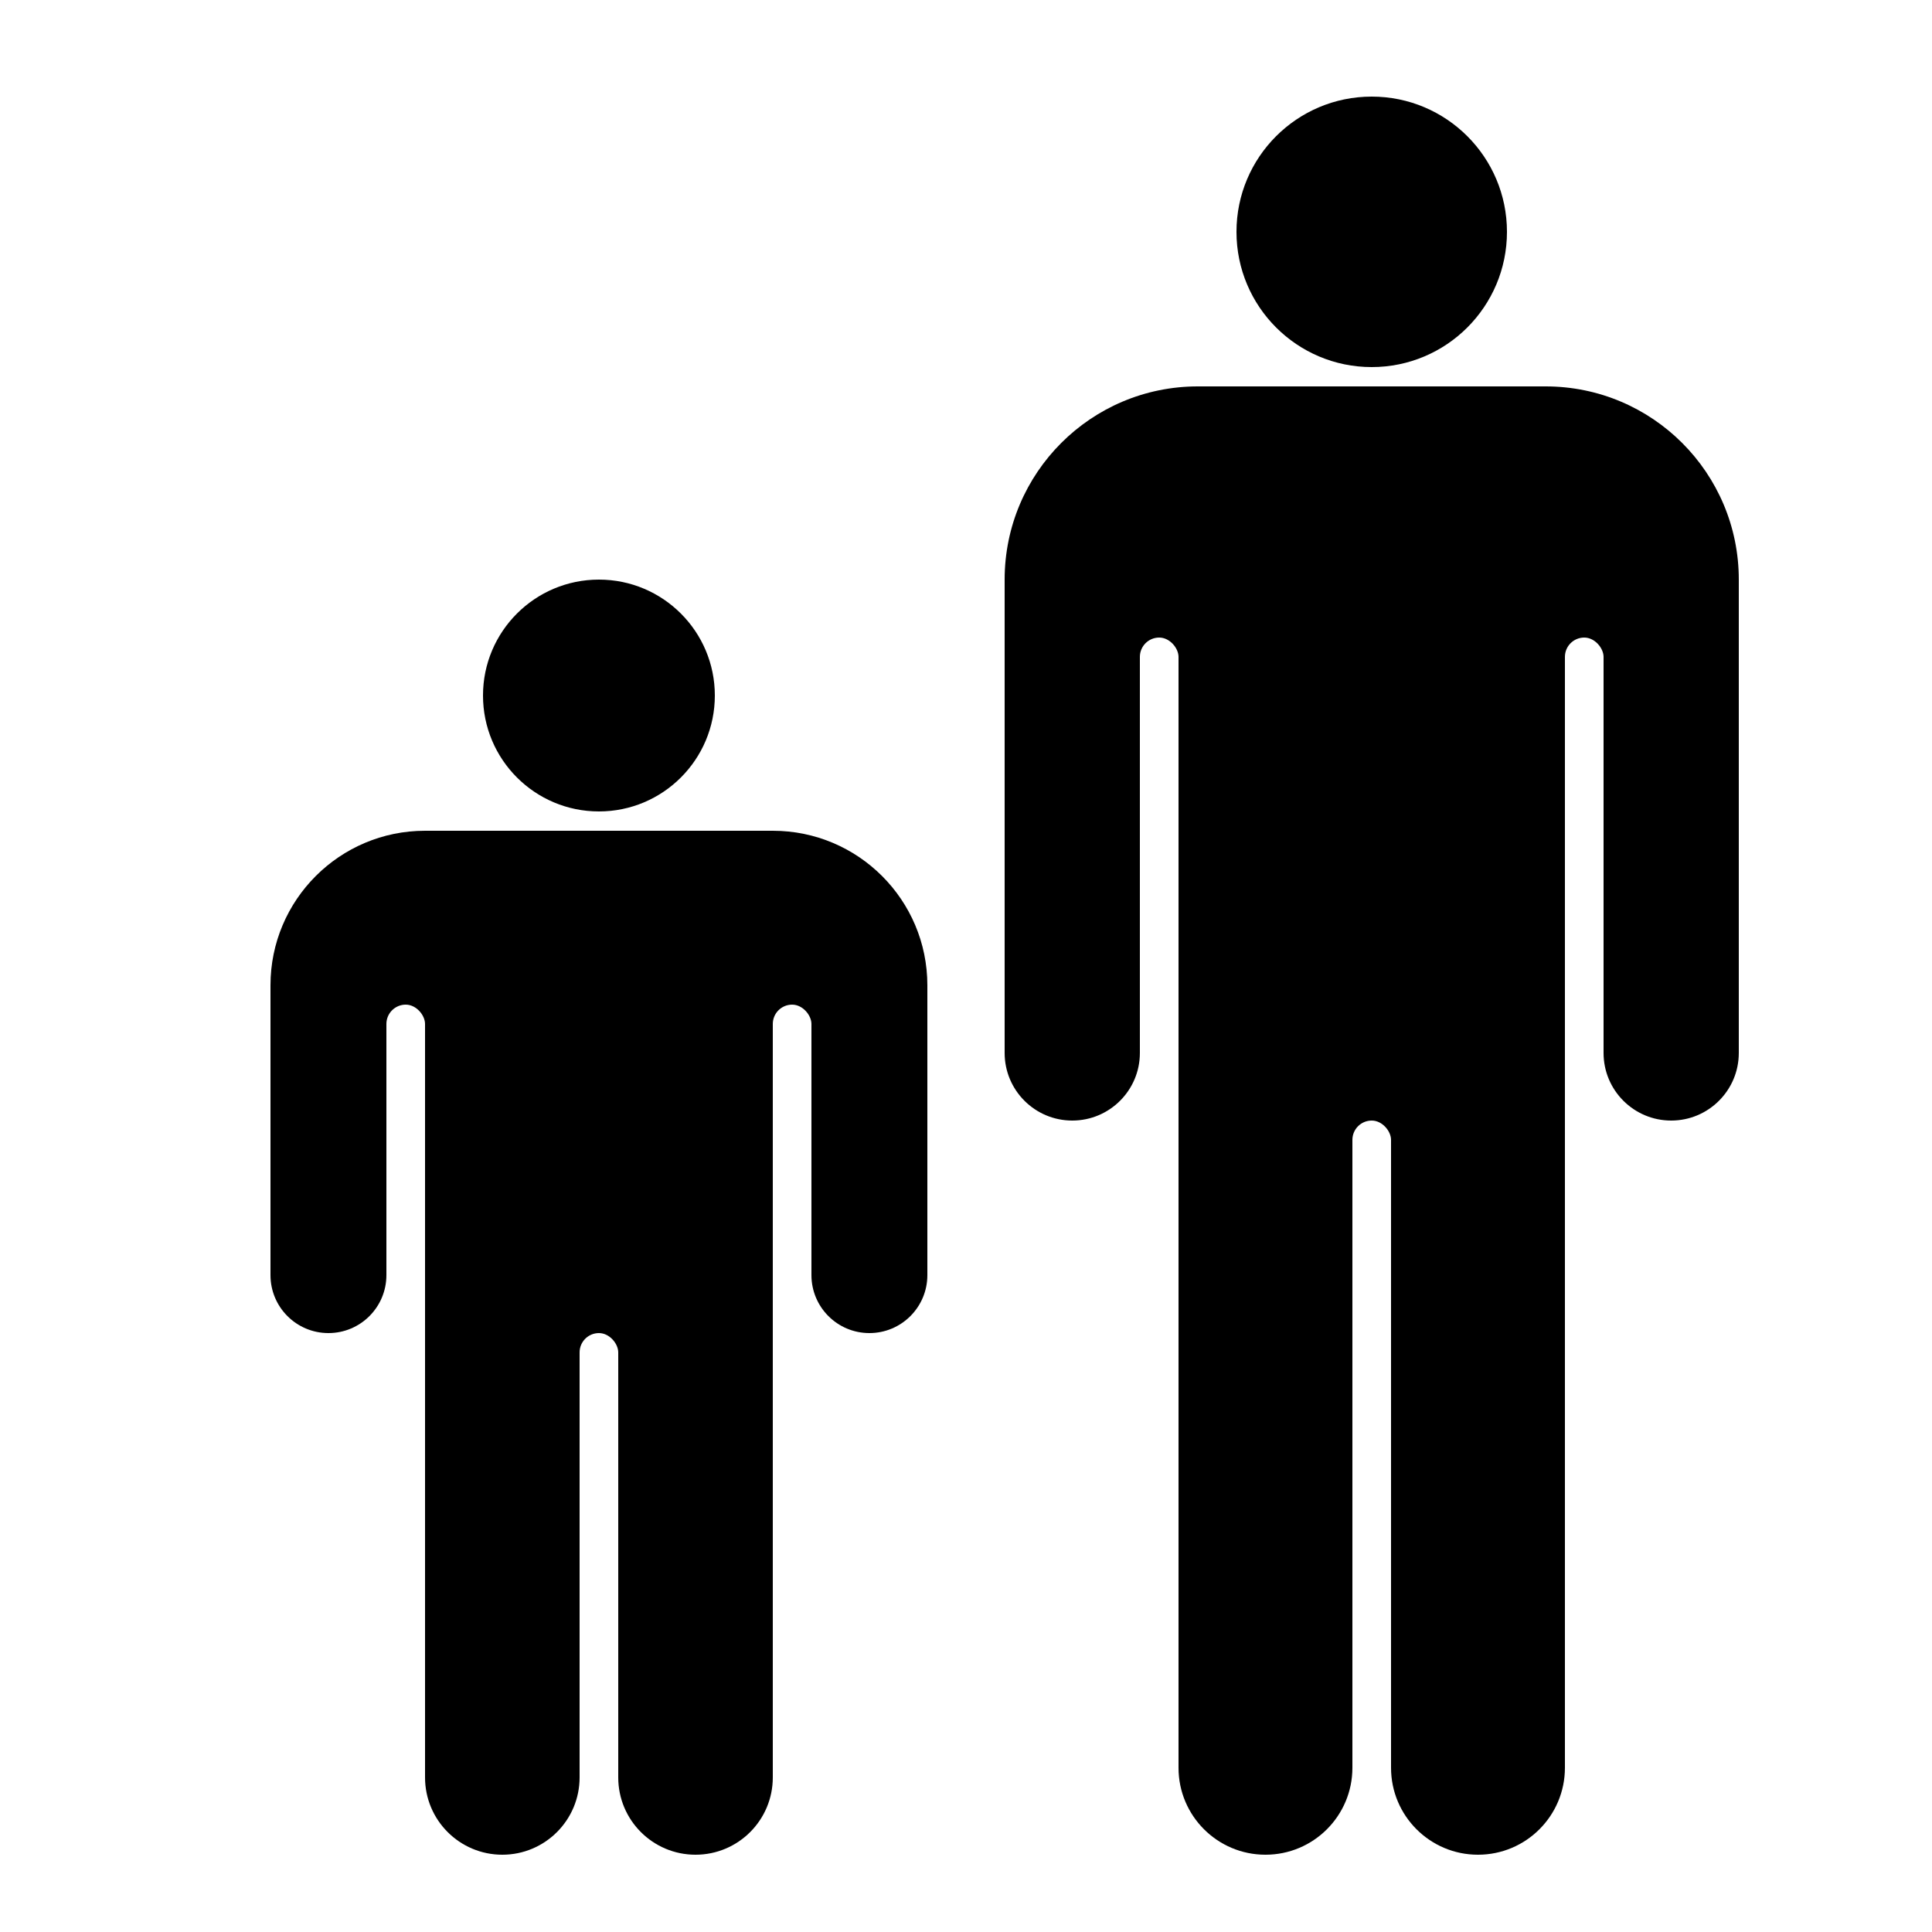 <svg width="100" height="100" viewBox="0 0 100 100" fill="none" xmlns="http://www.w3.org/2000/svg">
<rect width="100" height="100" fill="white"/>
<path d="M52 30C52 24.477 56.477 20 62 20H80C85.523 20 90 24.477 90 30V52H52V30Z" fill="black"/>
<rect x="61" y="46" width="20" height="44" fill="black"/>
<path d="M52.5 31C52.5 25.201 57.201 20.5 63 20.5H79C84.799 20.5 89.5 25.201 89.5 31V51.5H52.5V31Z" stroke="black"/>
<rect x="61" y="46" width="20" height="44" fill="black"/>
<rect x="59" y="33" width="2" height="21" rx="1" fill="white"/>
<rect x="81" y="33" width="2" height="21" rx="1" fill="white"/>
<rect x="70" y="58" width="2" height="37" rx="1" fill="white"/>
<path d="M83 52H90V54.5C90 56.433 88.433 58 86.5 58C84.567 58 83 56.433 83 54.5V52Z" fill="black"/>
<path d="M52 52H59V54.5C59 56.433 57.433 58 55.5 58C53.567 58 52 56.433 52 54.5V52Z" fill="black"/>
<path d="M72 90H81V91.5C81 93.985 78.985 96 76.5 96C74.015 96 72 93.985 72 91.5V90Z" fill="black"/>
<path d="M61 90H70V91.5C70 93.985 67.985 96 65.5 96C63.015 96 61 93.985 61 91.5V90Z" fill="black"/>
<path d="M14 51C14 46.582 17.582 43 22 43H40C44.418 43 48 46.582 48 51V65H14V51Z" fill="black"/>
<rect x="22" y="61" width="18" height="31" fill="black"/>
<path d="M14.5 54C14.5 48.201 19.201 43.5 25 43.5H37C42.799 43.5 47.5 48.201 47.5 54V64.5H14.5V54Z" stroke="black"/>
<rect x="22" y="61" width="18" height="31" fill="black"/>
<rect x="20" y="52" width="2" height="15" rx="1" fill="white"/>
<rect x="40" y="52" width="2" height="15" rx="1" fill="white"/>
<rect x="30" y="69" width="2" height="26" rx="1" fill="white"/>
<path d="M42 65H48V66C48 67.657 46.657 69 45 69C43.343 69 42 67.657 42 66V65Z" fill="black"/>
<path d="M14 65H20V66C20 67.657 18.657 69 17 69C15.343 69 14 67.657 14 66V65Z" fill="black"/>
<path d="M32 92H40C40 94.209 38.209 96 36 96C33.791 96 32 94.209 32 92Z" fill="black"/>
<path d="M22 92H30C30 94.209 28.209 96 26 96C23.791 96 22 94.209 22 92Z" fill="black"/>
<circle cx="71" cy="12" r="7" fill="black"/>
<circle cx="31" cy="36" r="6" fill="black"/>
</svg>
